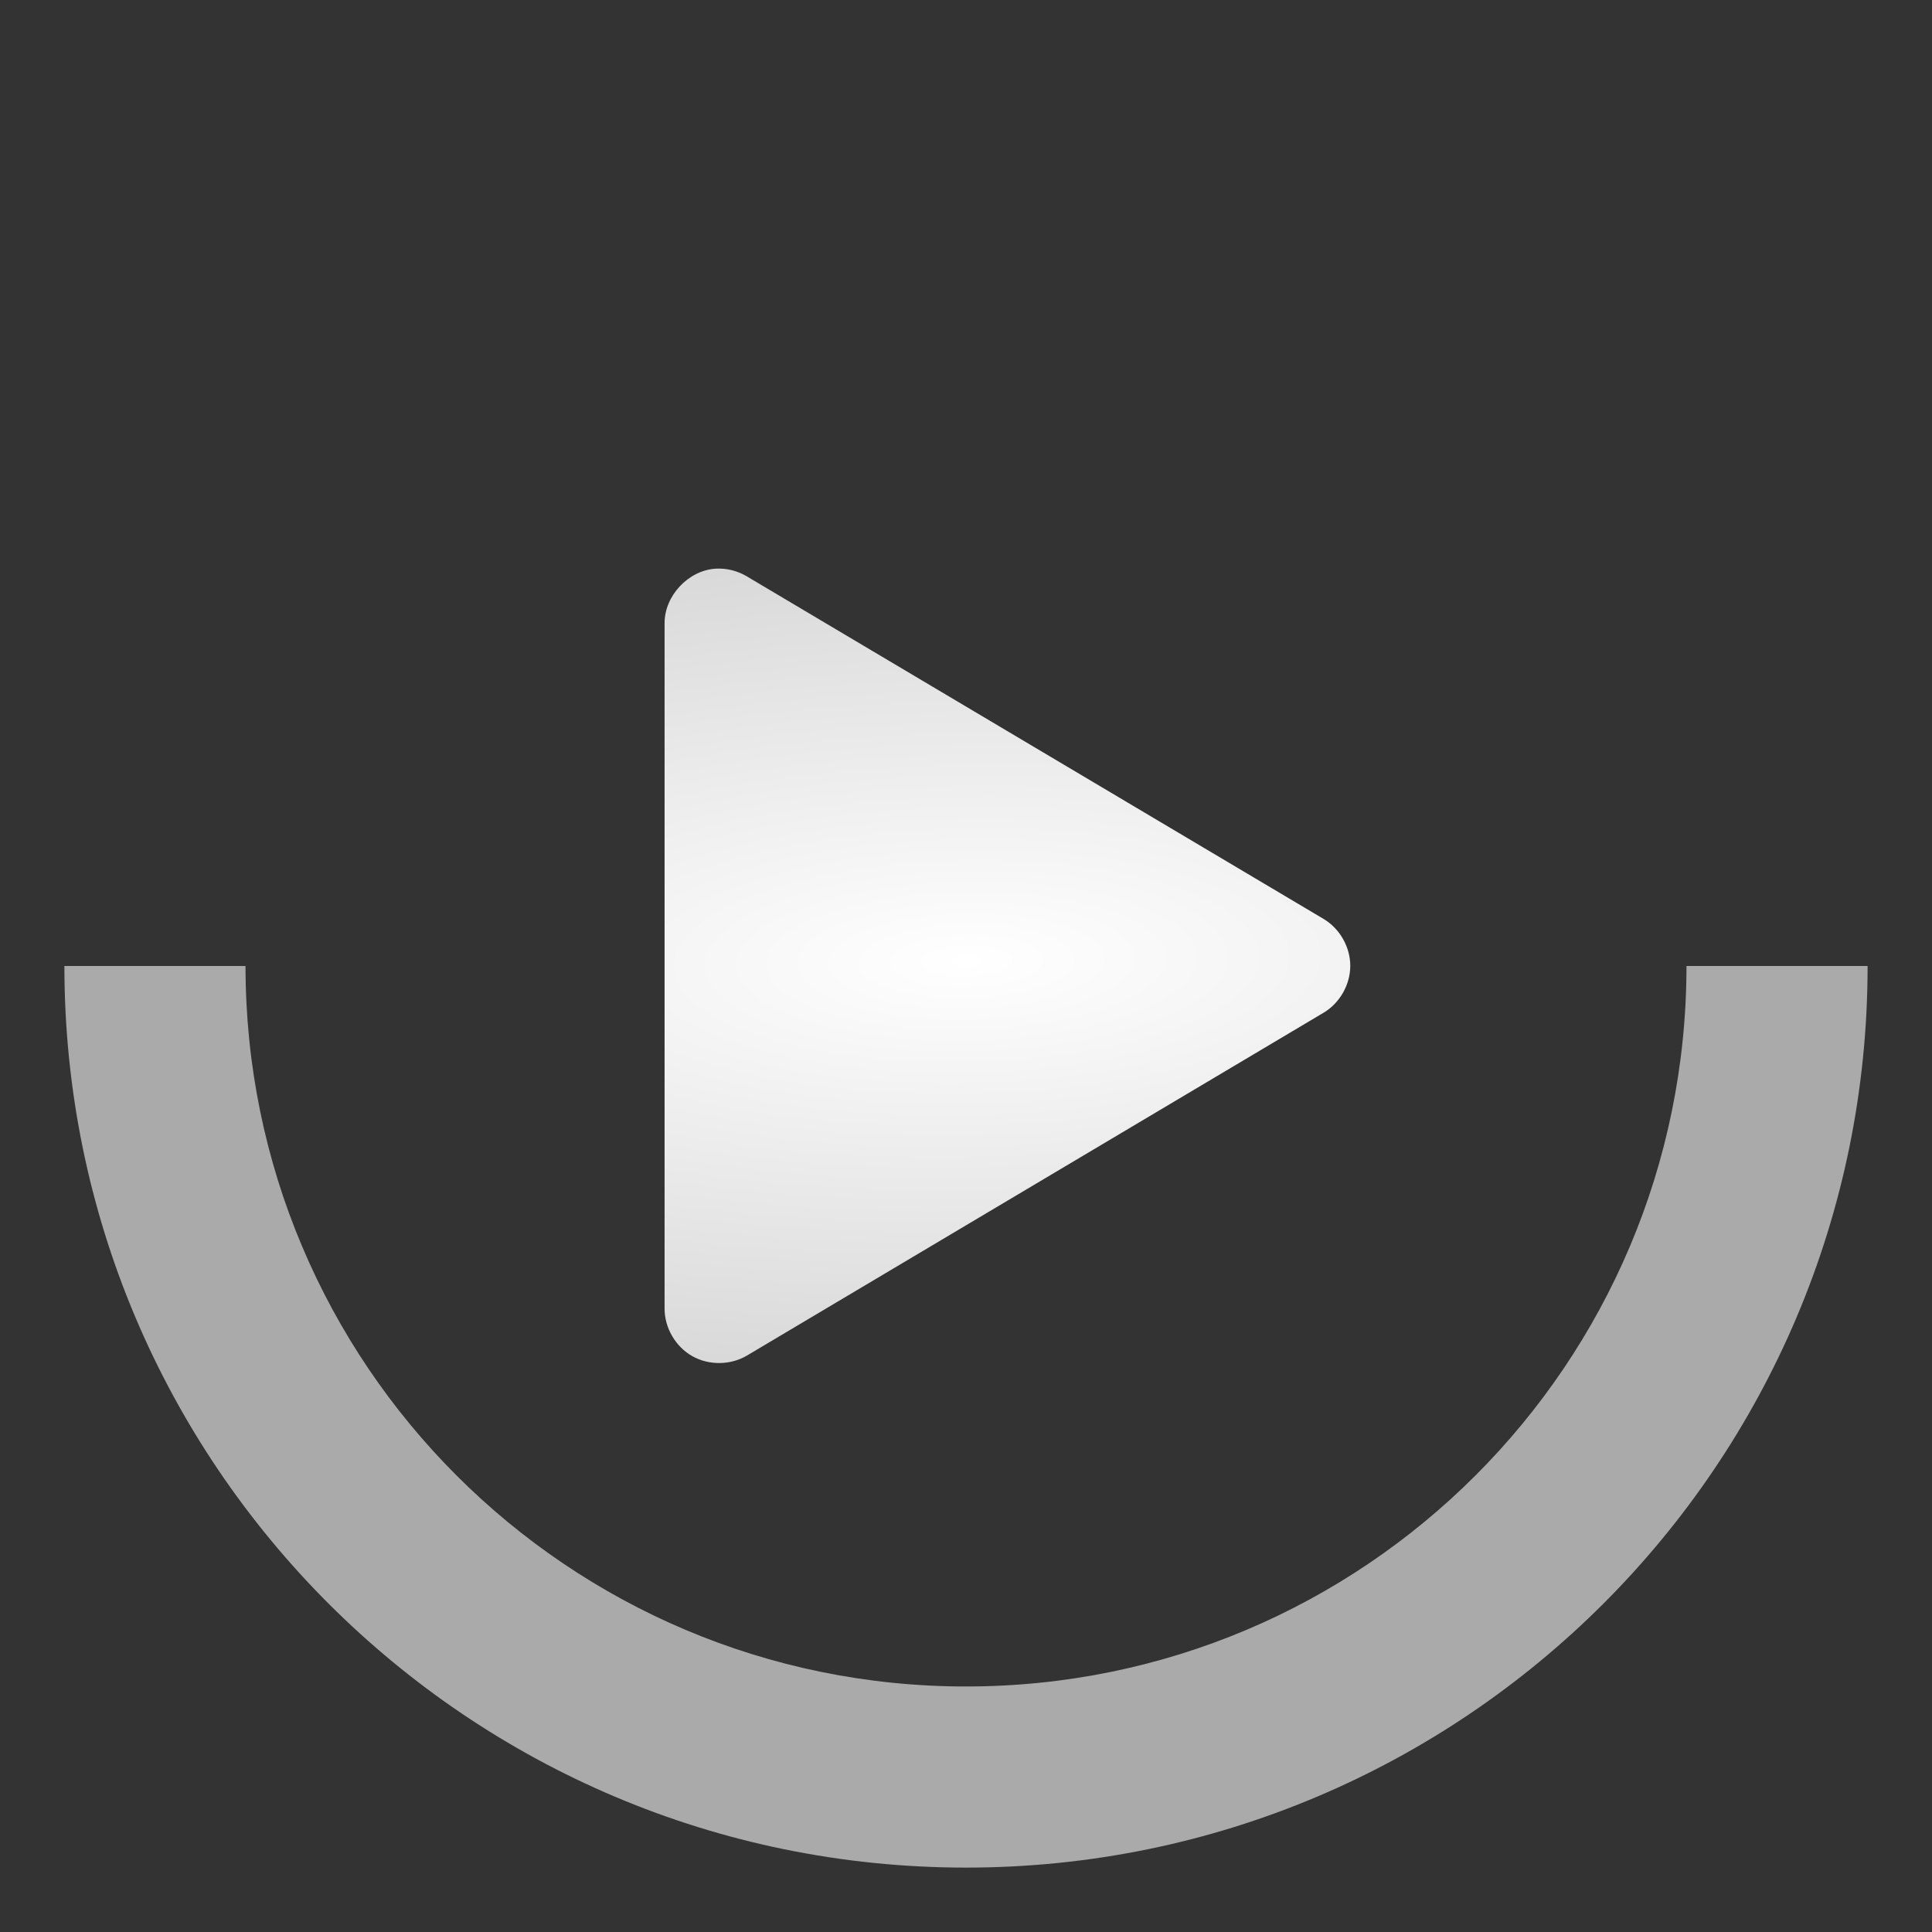 <?xml version="1.0" encoding="UTF-8" standalone="no"?>
<!-- Created with Inkscape (http://www.inkscape.org/) -->

<svg
   xmlns:dc="http://purl.org/dc/elements/1.1/"
   xmlns:cc="http://creativecommons.org/ns#"
   xmlns:rdf="http://www.w3.org/1999/02/22-rdf-syntax-ns#"
   xmlns:svg="http://www.w3.org/2000/svg"
   xmlns="http://www.w3.org/2000/svg"
   xmlns:xlink="http://www.w3.org/1999/xlink"
   xmlns:sodipodi="http://sodipodi.sourceforge.net/DTD/sodipodi-0.dtd"
   xmlns:inkscape="http://www.inkscape.org/namespaces/inkscape"
   version="1.1"
   width="150"
   height="150"
   id="svg2"
   inkscape:version="0.92.2 5c3e80d, 2017-08-06"
   sodipodi:docname="wma-audio.svg">
  <rect width="100%" height="100%" fill="#333333" stroke="none"/>
  <sodipodi:namedview
     pagecolor="#ffffff"
     bordercolor="#666666"
     borderopacity="1"
     objecttolerance="10"
     gridtolerance="10"
     guidetolerance="10"
     inkscape:pageopacity="0"
     inkscape:pageshadow="2"
     inkscape:window-width="1242"
     inkscape:window-height="732"
     id="namedview10"
     showgrid="false"
     inkscape:zoom="1.5733333"
     inkscape:cx="-40.995766"
     inkscape:cy="74.999996"
     inkscape:window-x="686"
     inkscape:window-y="328"
     inkscape:window-maximized="0"
     inkscape:current-layer="svg2" />
  <defs
     id="defs4">
    <linearGradient
       inkscape:collect="always"
       id="linearGradient826">
      <stop
         style="stop-color:#ffffff;stop-opacity:1"
         offset="0"
         id="stop822" />
      <stop
         style="stop-color:#aaaaaa;stop-opacity:1"
         offset="1"
         id="stop824" />
    </linearGradient>
    <filter
       inkscape:label="Desaturate"
       x="0"
       y="0"
       width="1"
       height="1"
       inkscape:menu="Color"
       inkscape:menu-tooltip="Render in shades of gray by reducing saturation to zero"
       color-interpolation-filters="sRGB"
       id="filter2989">
      <feColorMatrix
         type="saturate"
         values="0"
         id="feColorMatrix2991" />
    </filter>
    <radialGradient
       inkscape:collect="always"
       xlink:href="#linearGradient826"
       id="radialGradient828"
       cx="554.286"
       cy="697.934"
       fx="554.286"
       fy="697.934"
       r="70"
       gradientUnits="userSpaceOnUse"
       gradientTransform="matrix(-2.904,0.054,-0.019,-1,2177.219,1365.547)" />
  </defs>
  <g
     transform="translate(-479.286,-622.934)"
     id="layer1"
     style="fill-opacity:1;fill:url(#radialGradient828);stroke:none">
    <path
       d="m 145,75 -14.062,0 c 0,30.897 -25.04,55.938 -55.938,55.938 L 75,145 c 38.66,0 70,-31.34 70,-70 z"
       transform="translate(479.286,622.934)"
       id="path2861"
       style="fill:url(#radialGradient828);fill-opacity:1;stroke:none" />
    <path
       d="m 75,19.062 c 30.897,0 55.938,25.04 55.938,55.938 L 145,75 C 145,36.34 113.66,5 75,5 l 0,14.062 z"
       transform="translate(479.286,622.934)"
       id="path2866"
       style="fill:url(#radialGradient828);fill-opacity:1;stroke:none" />
    <path
       d="m 5,75 c 0,38.66 31.34,70 70,70 l 0,-14.062 C 44.103,130.938 19.062,105.897 19.062,75 L 5,75 z"
       transform="translate(479.286,622.934)"
       id="path2864"
       style="fill:url(#radialGradient828);fill-opacity:1;stroke:none" />
    <path
       d="m 5,75 14.062,0 C 19.062,44.103 44.103,19.062 75,19.062 L 75,5 C 36.34,5 5,36.34 5,75 z"
       transform="translate(479.286,622.934)"
       id="path2844"
       style="fill:url(#radialGradient828);fill-opacity:1;stroke:none" />
    <path
       d="m 534.853,667.085 c -2.127,0.133 -3.973,2.102 -3.969,4.233 l 0,53.233 c 0.004,1.486 0.855,2.941 2.148,3.673 1.293,0.732 2.979,0.713 4.255,-0.049 l 44.766,-26.616 c 1.254,-0.746 2.068,-2.179 2.068,-3.638 0,-1.459 -0.814,-2.892 -2.068,-3.638 L 537.287,667.694 c -0.726,-0.441 -1.586,-0.656 -2.434,-0.609 z"
       id="path2868"
       style="font-size:medium;font-style:normal;font-variant:normal;font-weight:normal;font-stretch:normal;text-indent:0;text-align:start;text-decoration:none;line-height:normal;letter-spacing:normal;word-spacing:normal;text-transform:none;direction:ltr;block-progression:tb;writing-mode:lr-tb;text-anchor:start;color:#000000;fill:url(#radialGradient828);fill-opacity:1;fill-rule:nonzero;stroke:none;stroke-width:10;marker:none;visibility:visible;display:inline;overflow:visible;enable-background:accumulate;font-family:Andale Mono;-inkscape-font-specification:Andale Mono" />
  </g>
</svg>
